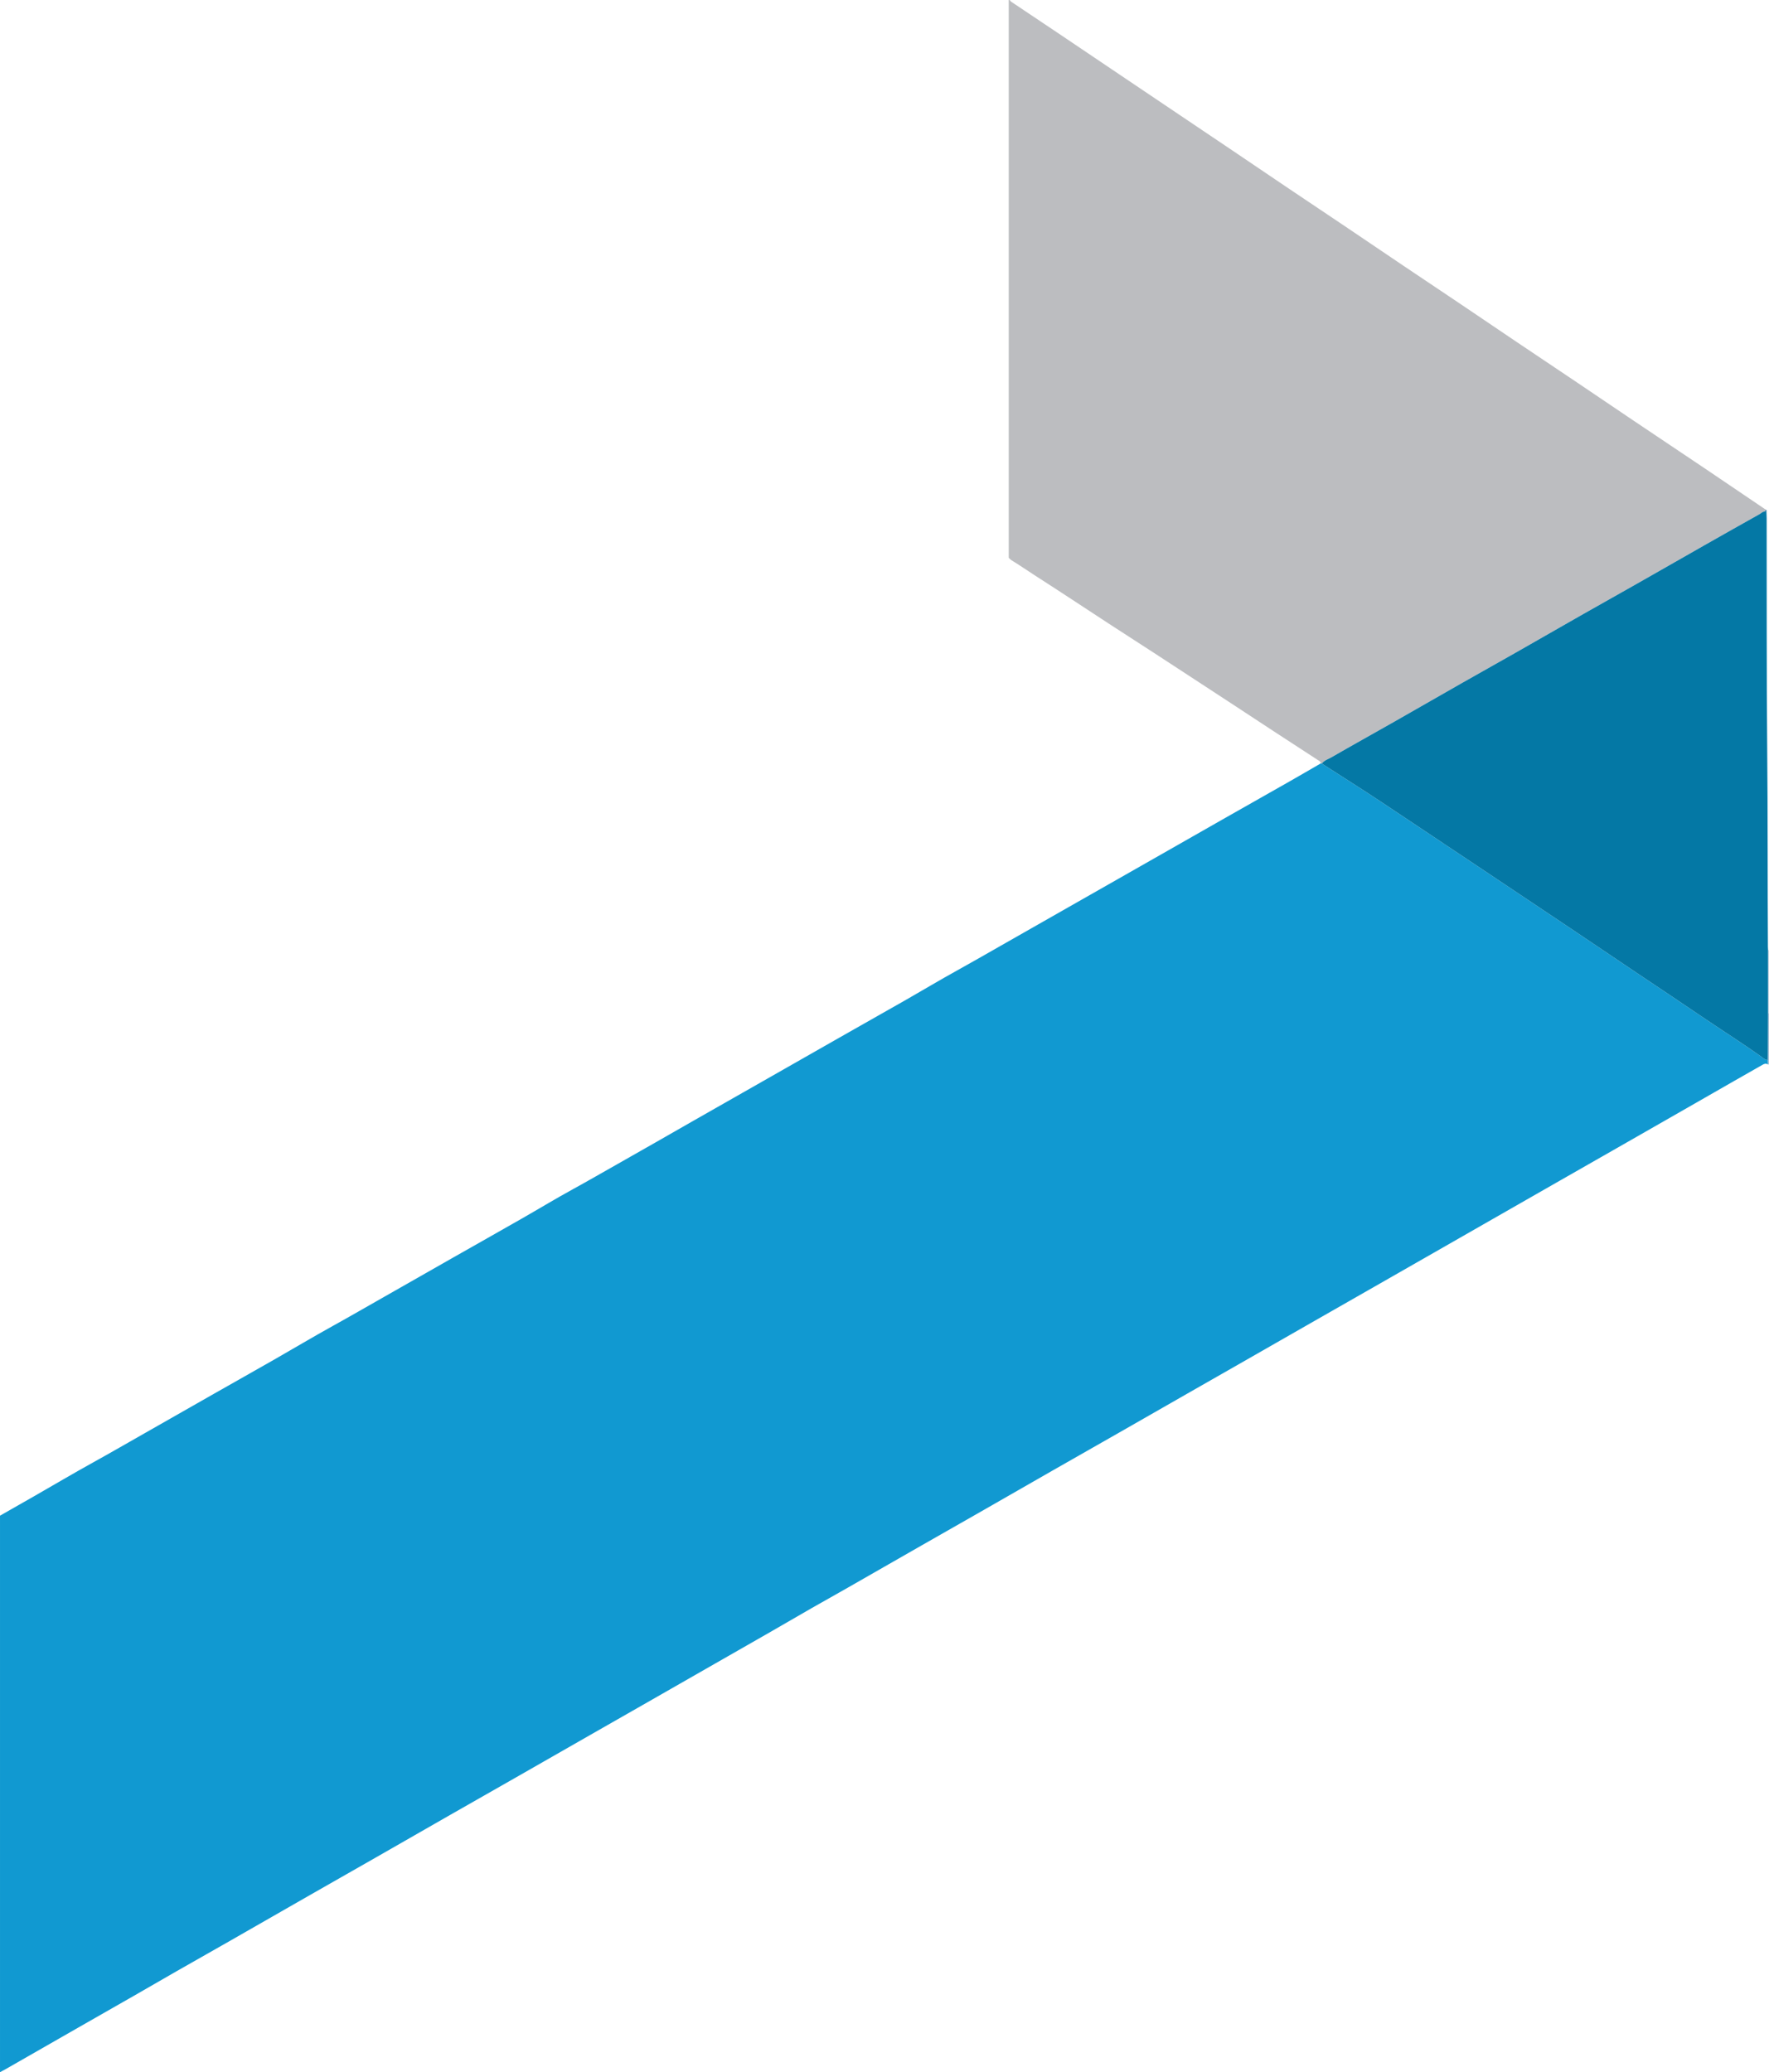 <?xml version="1.0" encoding="iso-8859-1"?>
<!-- Generator: Adobe Illustrator 27.0.0, SVG Export Plug-In . SVG Version: 6.00 Build 0)  -->
<svg version="1.1" id="Layer_1" xmlns="http://www.w3.org/2000/svg" xmlns:xlink="http://www.w3.org/1999/xlink" x="0px" y="0px"
	 viewBox="0 0 1593.865 1866.914" style="enable-background:new 0 0 1593.865 1866.914;" xml:space="preserve">
<g>
	<path style="fill:#BCBDC0;" d="M1189.862,687.87c0.181-1.918-1.326-2.385-2.589-3.203c-13.165-8.534-26.307-17.103-39.435-25.695
		c-13.128-8.592-26.22-17.238-39.348-25.83c-22.246-14.56-44.493-29.12-66.769-43.635c-13.974-9.105-28.03-18.085-42.001-27.195
		c-22.411-14.613-44.691-29.427-67.222-43.852c-7.092-4.54-13.992-9.376-21.194-13.745c-0.831-0.504-1.478-1.312-2.439-2.187
		c0-167.424,0-334.976,0-502.528c0.333,0,0.667,0,1,0c0.228,0.874,0.901,1.352,1.599,1.819c14.686,9.828,29.383,19.638,44.05,29.495
		c17.55,11.795,35.069,23.636,52.608,35.448c16.988,11.441,33.982,22.873,50.976,34.306c16.447,11.065,32.906,22.11,49.341,33.192
		c17.122,11.546,34.204,23.152,51.336,34.683c17.538,11.805,35.134,23.525,52.672,35.329c17.133,11.531,34.208,23.146,51.341,34.677
		c17.539,11.805,35.133,23.527,52.672,35.331c17.132,11.53,34.209,23.143,51.341,34.674c17.539,11.805,35.131,23.53,52.67,35.334
		c17.132,11.53,34.205,23.148,51.342,34.669c21.52,14.469,43.102,28.846,64.615,43.324c18.23,12.268,36.402,24.624,54.599,36.94
		c-0.427,0.567-0.853,1.134-1.28,1.701c-1.812,0.059-2.938,1.486-4.359,2.281c-15.921,8.909-31.806,17.881-47.668,26.895
		c-21.053,11.964-42.062,24.008-63.118,35.967c-16.011,9.093-32.091,18.063-48.096,27.167
		c-20.468,11.642-40.872,23.396-61.338,35.04c-15.851,9.018-31.781,17.898-47.631,26.917
		c-20.459,11.642-40.849,23.404-61.314,35.035c-18.879,10.729-37.87,21.264-56.678,32.116c-2.929,1.69-6.461,2.645-8.599,5.611
		C1190.586,687.924,1190.224,687.897,1189.862,687.87z"/>
	<path style="fill:#D4DDE9;" d="M1593.011,855.969c0.285,0.001,0.57,0.011,0.854,0.031c0,19,0,38,0,57
		c-0.283-0.021-0.567-0.032-0.852-0.035C1593.012,893.966,1593.012,874.968,1593.011,855.969z"/>
	<path style="fill:#B2C4D9;" d="M1593.013,912.965c0.284,0.003,0.568,0.014,0.852,0.035c0,15.333,0,30.667,0,46l-0.489,0.098
		l-0.493-0.074c-0.023-1.337-0.046-2.674-0.069-4.011c0.022-1.814,0.057-3.628,0.065-5.441
		C1592.927,937.37,1592.969,925.167,1593.013,912.965z"/>
	<path style="fill:#1199D1;" d="M1592.814,955.014c0.023,1.337,0.046,2.674,0.069,4.011c-1.759-1.232-3.3-0.62-4.982,0.352
		c-8.343,4.819-16.747,9.532-25.11,14.315c-15.285,8.741-30.554,17.512-45.836,26.259c-20.04,11.469-40.084,22.932-60.132,34.387
		c-17.307,9.89-34.626,19.759-51.934,29.648c-19.905,11.373-39.804,22.756-59.704,34.137c-17.305,9.897-34.606,19.799-51.911,29.695
		c-20.188,11.545-40.375,23.09-60.567,34.627c-17.019,9.724-34.049,19.429-51.067,29.157
		c-20.333,11.623-40.654,23.266-60.987,34.888c-17.016,9.726-34.047,19.427-51.063,29.153
		c-20.331,11.621-40.644,23.272-60.981,34.882c-19.758,11.28-39.549,22.501-59.302,33.79c-22.202,12.689-44.367,25.44-66.565,38.135
		c-17.294,9.891-34.624,19.72-51.92,29.607c-22.335,12.767-44.641,25.583-66.982,38.339c-10.933,6.243-21.945,12.35-32.87,18.606
		c-12.582,7.204-25.09,14.536-37.664,21.755c-16.252,9.331-32.539,18.602-48.808,27.905c-20.319,11.619-40.631,23.251-60.953,34.866
		c-17.005,9.72-34.023,19.418-51.029,29.136c-22.625,12.93-45.236,25.884-67.867,38.803c-19.746,11.272-39.523,22.489-59.264,33.77
		c-22.191,12.681-44.347,25.423-66.536,38.107c-19.737,11.282-39.51,22.502-59.245,33.786
		c-24.633,14.084-49.232,28.226-73.869,42.303c-15.554,8.887-31.168,17.669-46.721,26.557
		c-12.737,7.279-25.409,14.673-38.138,21.966c-16.396,9.394-32.827,18.727-49.23,28.108c-22.182,12.686-44.352,25.396-66.532,38.086
		c-1.572,0.9-3.187,1.726-5.113,2.765c0-167.289,0-334.2,0-501.388c10.137-5.779,20.362-11.581,30.562-17.428
		c17.859-10.236,35.578-20.724,53.589-30.684c15.547-8.597,30.918-17.494,46.36-26.269c20.921-11.889,41.812-23.832,62.732-35.723
		c18.032-10.249,36.115-20.411,54.124-30.699c17.585-10.047,34.978-20.438,52.695-30.246c15.542-8.604,30.912-17.502,46.357-26.272
		c20.924-11.882,41.812-23.827,62.732-35.717c20.34-11.561,40.726-23.042,61.042-34.646c15.408-8.8,30.586-18.015,46.149-26.53
		c13.398-7.331,26.592-15.01,39.892-22.504c22.986-12.953,45.84-26.141,68.761-39.21c20.178-11.506,40.374-22.98,60.558-34.475
		c23.213-13.219,46.413-26.461,69.635-39.664c20.335-11.561,40.718-23.039,61.033-34.635c15.278-8.72,30.36-17.791,45.757-26.293
		c13.222-7.3,26.292-14.858,39.42-22.318c23.225-13.197,46.427-26.435,69.642-39.65c20.184-11.49,40.376-22.967,60.558-34.46
		c23.212-13.219,46.408-26.466,69.629-39.67c20.333-11.562,40.705-23.057,61.033-34.627c9.233-5.255,18.404-10.621,27.603-15.936
		c0.362,0.027,0.724,0.054,1.085,0.081c18.139,11.688,36.425,23.154,54.389,35.105c56.966,37.901,113.823,75.967,170.697,114.005
		c19.322,12.923,38.56,25.97,57.854,38.934c19.427,13.054,38.951,25.966,58.294,39.144c18.124,12.347,36.683,24.046,54.564,36.757
		C1588.572,953.195,1590.258,955.026,1592.814,955.014z"/>
	<path style="fill:#0478A5;" d="M1592.814,955.014c-2.556,0.012-4.242-1.819-6.069-3.117c-17.88-12.711-36.44-24.409-54.564-36.757
		c-19.343-13.178-38.866-26.09-58.294-39.144c-19.294-12.964-38.533-26.011-57.854-38.934
		c-56.874-38.039-113.731-76.104-170.697-114.005c-17.964-11.952-36.25-23.417-54.389-35.105c2.138-2.966,5.67-3.921,8.599-5.611
		c18.808-10.852,37.798-21.387,56.678-32.116c20.465-11.63,40.855-23.393,61.314-35.035c15.85-9.019,31.78-17.899,47.631-26.917
		c20.467-11.644,40.871-23.398,61.338-35.04c16.005-9.104,32.085-18.074,48.096-27.167c21.057-11.959,42.065-24.002,63.118-35.967
		c15.862-9.014,31.747-17.986,47.668-26.895c1.42-0.795,2.547-2.221,4.359-2.281c0.614,0.041,1.227,0.083,1.841,0.124
		c0.063,1.995,0.177,3.991,0.18,5.986c0.128,69.33-0.151,138.664,0.485,207.989c0.544,59.319,0.298,118.636,0.638,177.954
		c0.006,0.998,0.078,1.996,0.119,2.994c0.001,18.999,0.002,37.997,0.003,56.996c-0.044,12.203-0.087,24.405-0.135,36.607
		C1592.871,951.386,1592.836,953.2,1592.814,955.014z"/>
	<path style="fill:#4485AE;" d="M1591.589,461.047c-0.614-0.041-1.227-0.083-1.841-0.124c0.427-0.567,0.853-1.134,1.28-1.701
		C1591.969,459.598,1591.813,460.312,1591.589,461.047z"/>
</g>
</svg>
